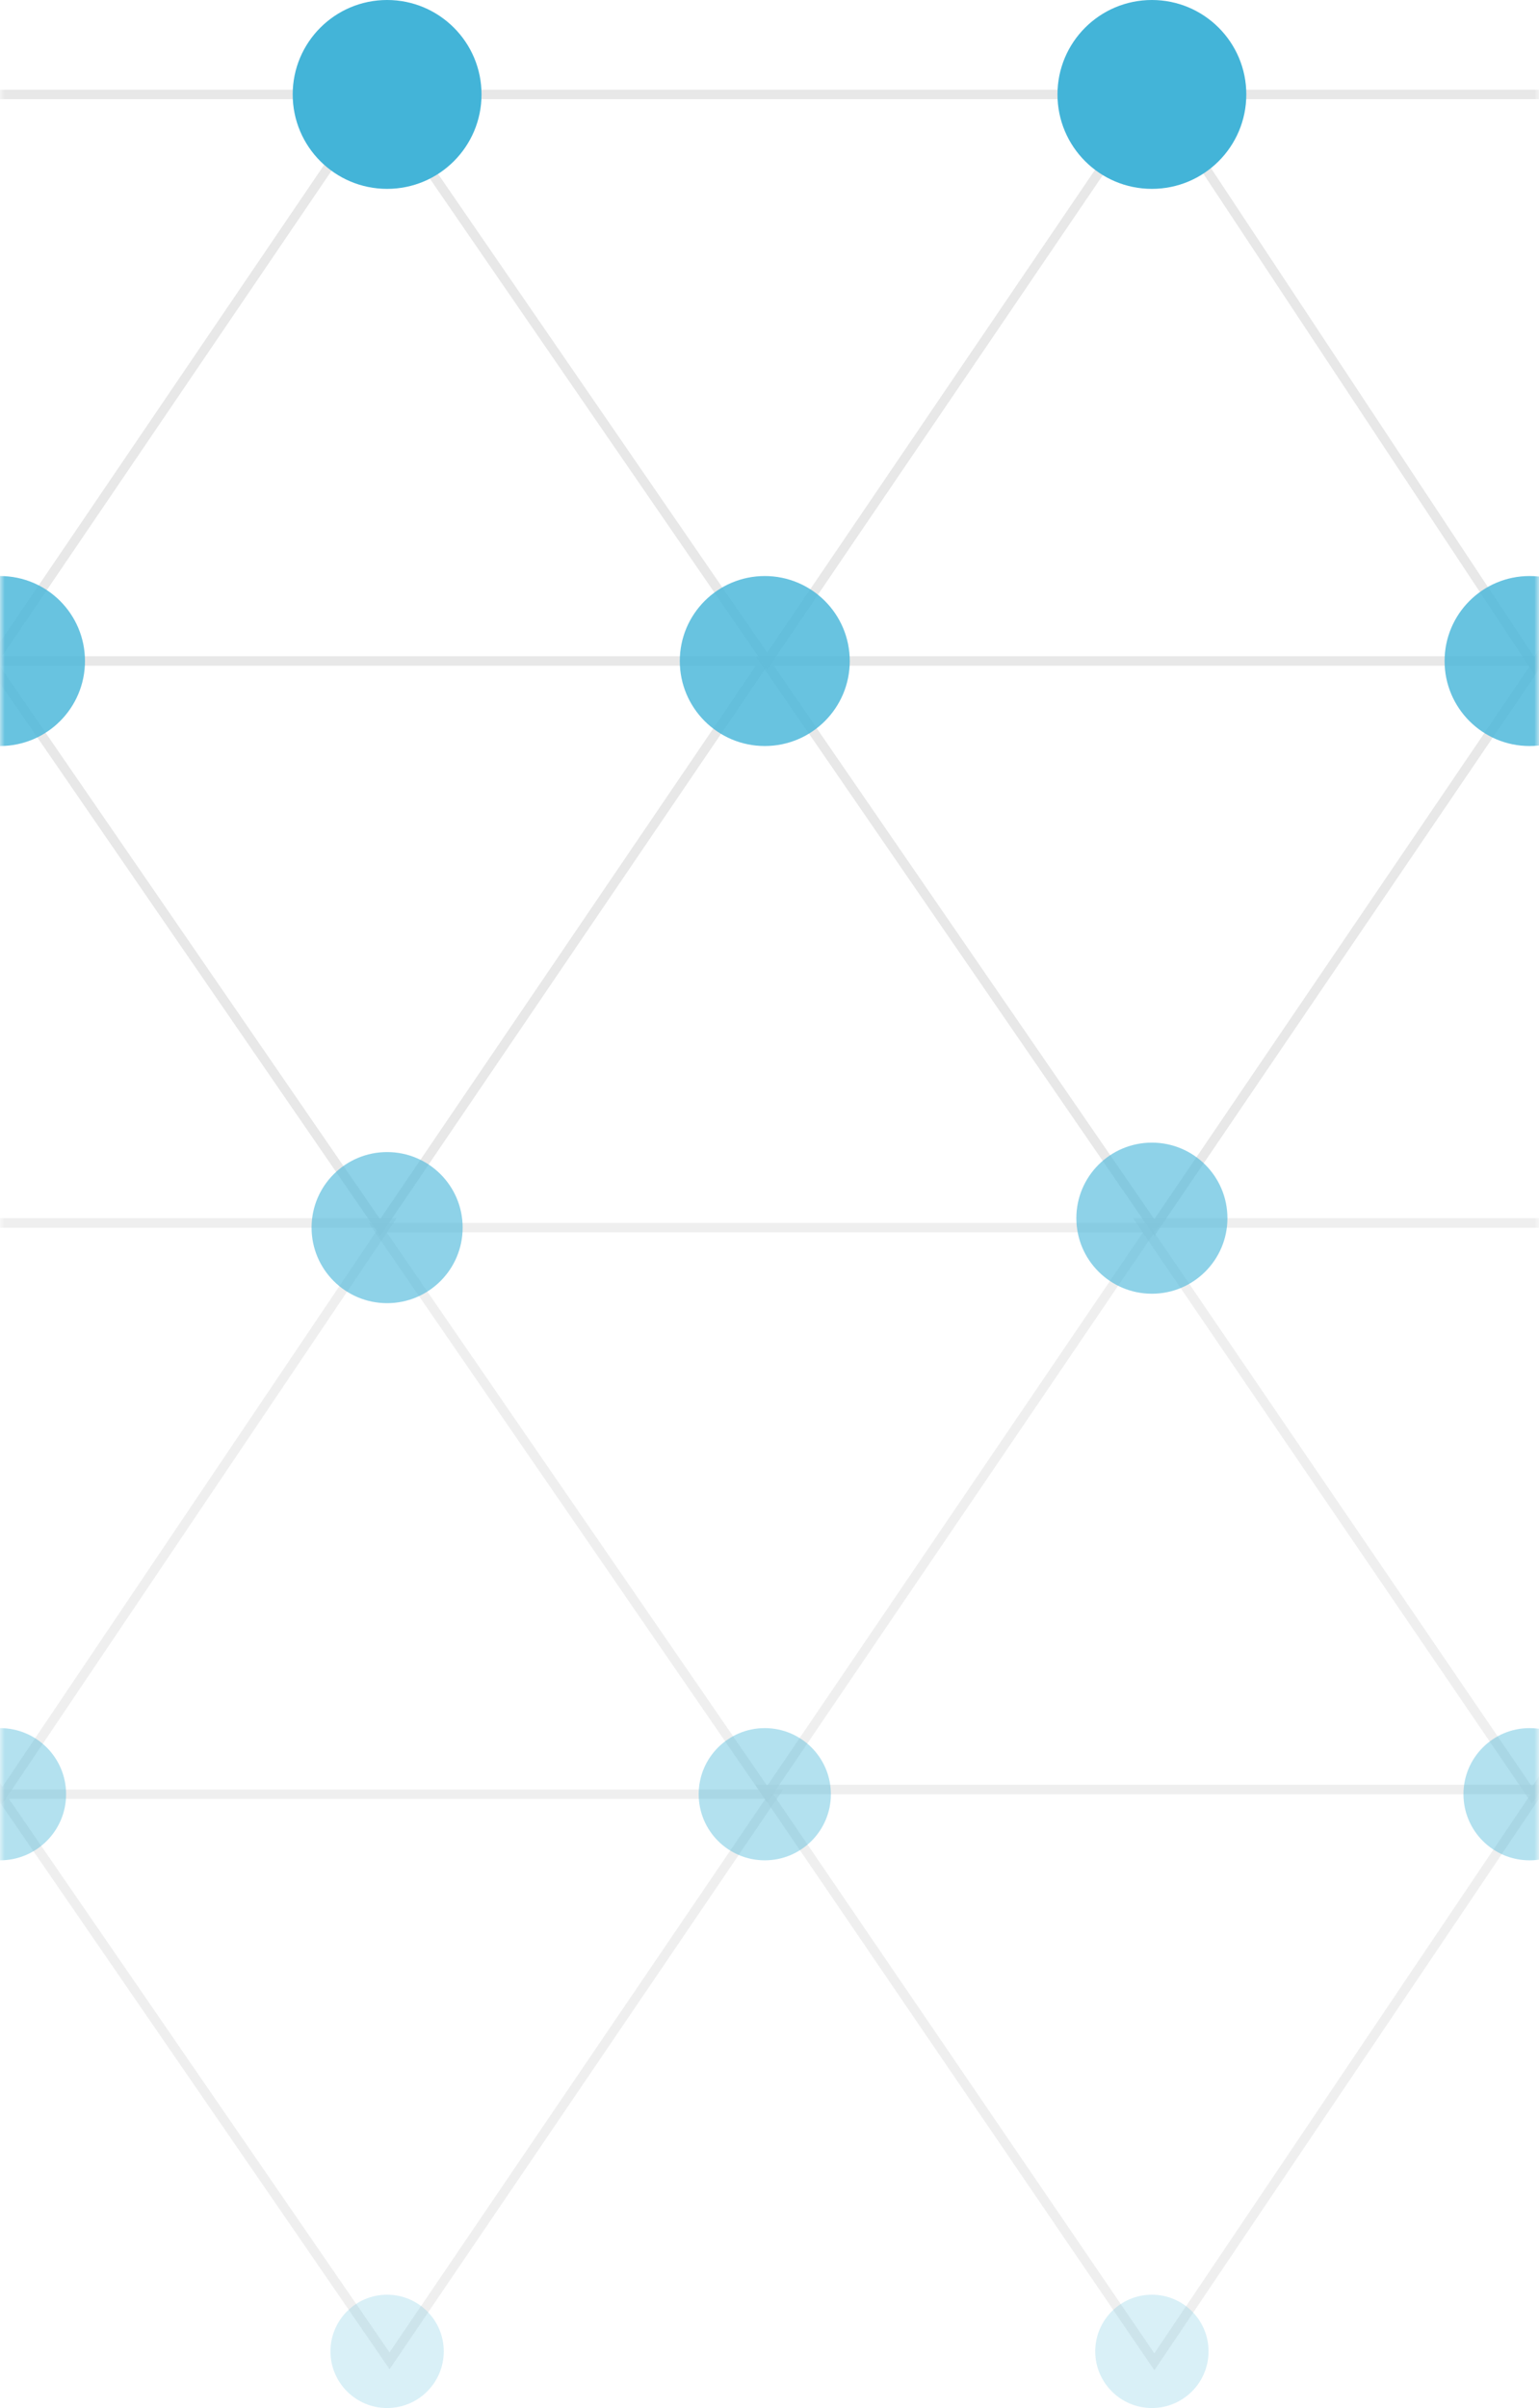 <svg width="163" height="255" viewBox="0 0 163 255" fill="none" xmlns="http://www.w3.org/2000/svg">
<mask id="mask0" mask-type="alpha" maskUnits="userSpaceOnUse" x="0" y="-1" width="163" height="257">
<rect x="0.5" y="-0.5" width="162" height="256" fill="#FF0000" stroke="#FF0000"/>
</mask>
<g mask="url(#mask0)">
<path opacity="0.75" fill-rule="evenodd" clip-rule="evenodd" d="M121.57 9.5H202.924L162.503 71.411L121.57 9.5ZM123.43 10.5L162.497 69.589L201.076 10.5H123.43Z" fill="#E0E0E0"/>
<path opacity="0.75" fill-rule="evenodd" clip-rule="evenodd" d="M39.049 9.5H122.944L81.26 70.886L39.049 9.5ZM40.951 10.5L81.255 69.114L121.056 10.5H40.951Z" fill="#E0E0E0"/>
<path opacity="0.75" fill-rule="evenodd" clip-rule="evenodd" d="M80.049 69.5H163.944L122.26 130.886L80.049 69.5ZM81.951 70.5L122.255 129.114L162.056 70.5H81.951Z" fill="#E0E0E0"/>
<path opacity="0.5" fill-rule="evenodd" clip-rule="evenodd" d="M120 129H204L162.264 191L120 129ZM121.904 130.01L162.259 189.21L202.11 130.01H121.904Z" fill="#E0E0E0"/>
<path opacity="0.75" fill-rule="evenodd" clip-rule="evenodd" d="M-42.951 9.5H40.944L-0.74 70.886L-42.951 9.5ZM-41.049 10.5L-0.745 69.114L39.056 10.5H-41.049Z" fill="#E0E0E0"/>
<path opacity="0.75" fill-rule="evenodd" clip-rule="evenodd" d="M-1.951 69.5H81.944L40.261 130.886L-1.951 69.5ZM-0.049 70.5L40.255 129.114L80.056 70.5H-0.049Z" fill="#E0E0E0"/>
<path opacity="0.5" fill-rule="evenodd" clip-rule="evenodd" d="M39.049 129.5H122.944L81.26 190.886L39.049 129.5ZM40.951 130.5L81.255 189.114L121.056 130.5H40.951Z" fill="#E0E0E0"/>
<path opacity="0.5" fill-rule="evenodd" clip-rule="evenodd" d="M80 189H164L122.264 251L80 189ZM81.904 190.01L122.259 249.21L162.11 190.01H81.904Z" fill="#E0E0E0"/>
<path opacity="0.5" fill-rule="evenodd" clip-rule="evenodd" d="M-42 129H-0.948H42L0.264 191L-0.956 189.21L-42 129ZM-40.096 130.01L0.259 189.21L40.11 130.01H-0.948H-40.096Z" fill="#E0E0E0"/>
<path opacity="0.5" fill-rule="evenodd" clip-rule="evenodd" d="M-0.951 189.5H82.944L41.261 250.886L-0.951 189.5ZM0.951 190.5L41.255 249.114L81.056 190.5H0.951Z" fill="#E0E0E0"/>
<circle cx="122" cy="10" r="10" fill="#43B4D8"/>
<circle cx="41" cy="10" r="10" fill="#43B4D8"/>
<circle opacity="0.2" cx="122" cy="249" r="6" fill="#43B4D8"/>
<circle opacity="0.2" cx="41" cy="249" r="6" fill="#43B4D8"/>
<circle opacity="0.6" cx="122" cy="129" r="8" fill="#43B4D8"/>
<circle opacity="0.6" cx="41" cy="130" r="8" fill="#43B4D8"/>
<circle opacity="0.8" cy="70" r="9" fill="#43B4D8"/>
<circle opacity="0.8" cx="162" cy="70" r="9" fill="#43B4D8"/>
<circle opacity="0.8" cx="81" cy="70" r="9" fill="#43B4D8"/>
<circle opacity="0.4" cy="190" r="7" fill="#43B4D8"/>
<circle opacity="0.4" cx="162" cy="190" r="7" fill="#43B4D8"/>
<circle opacity="0.4" cx="81" cy="190" r="7" fill="#43B4D8"/>
</g>
</svg>
